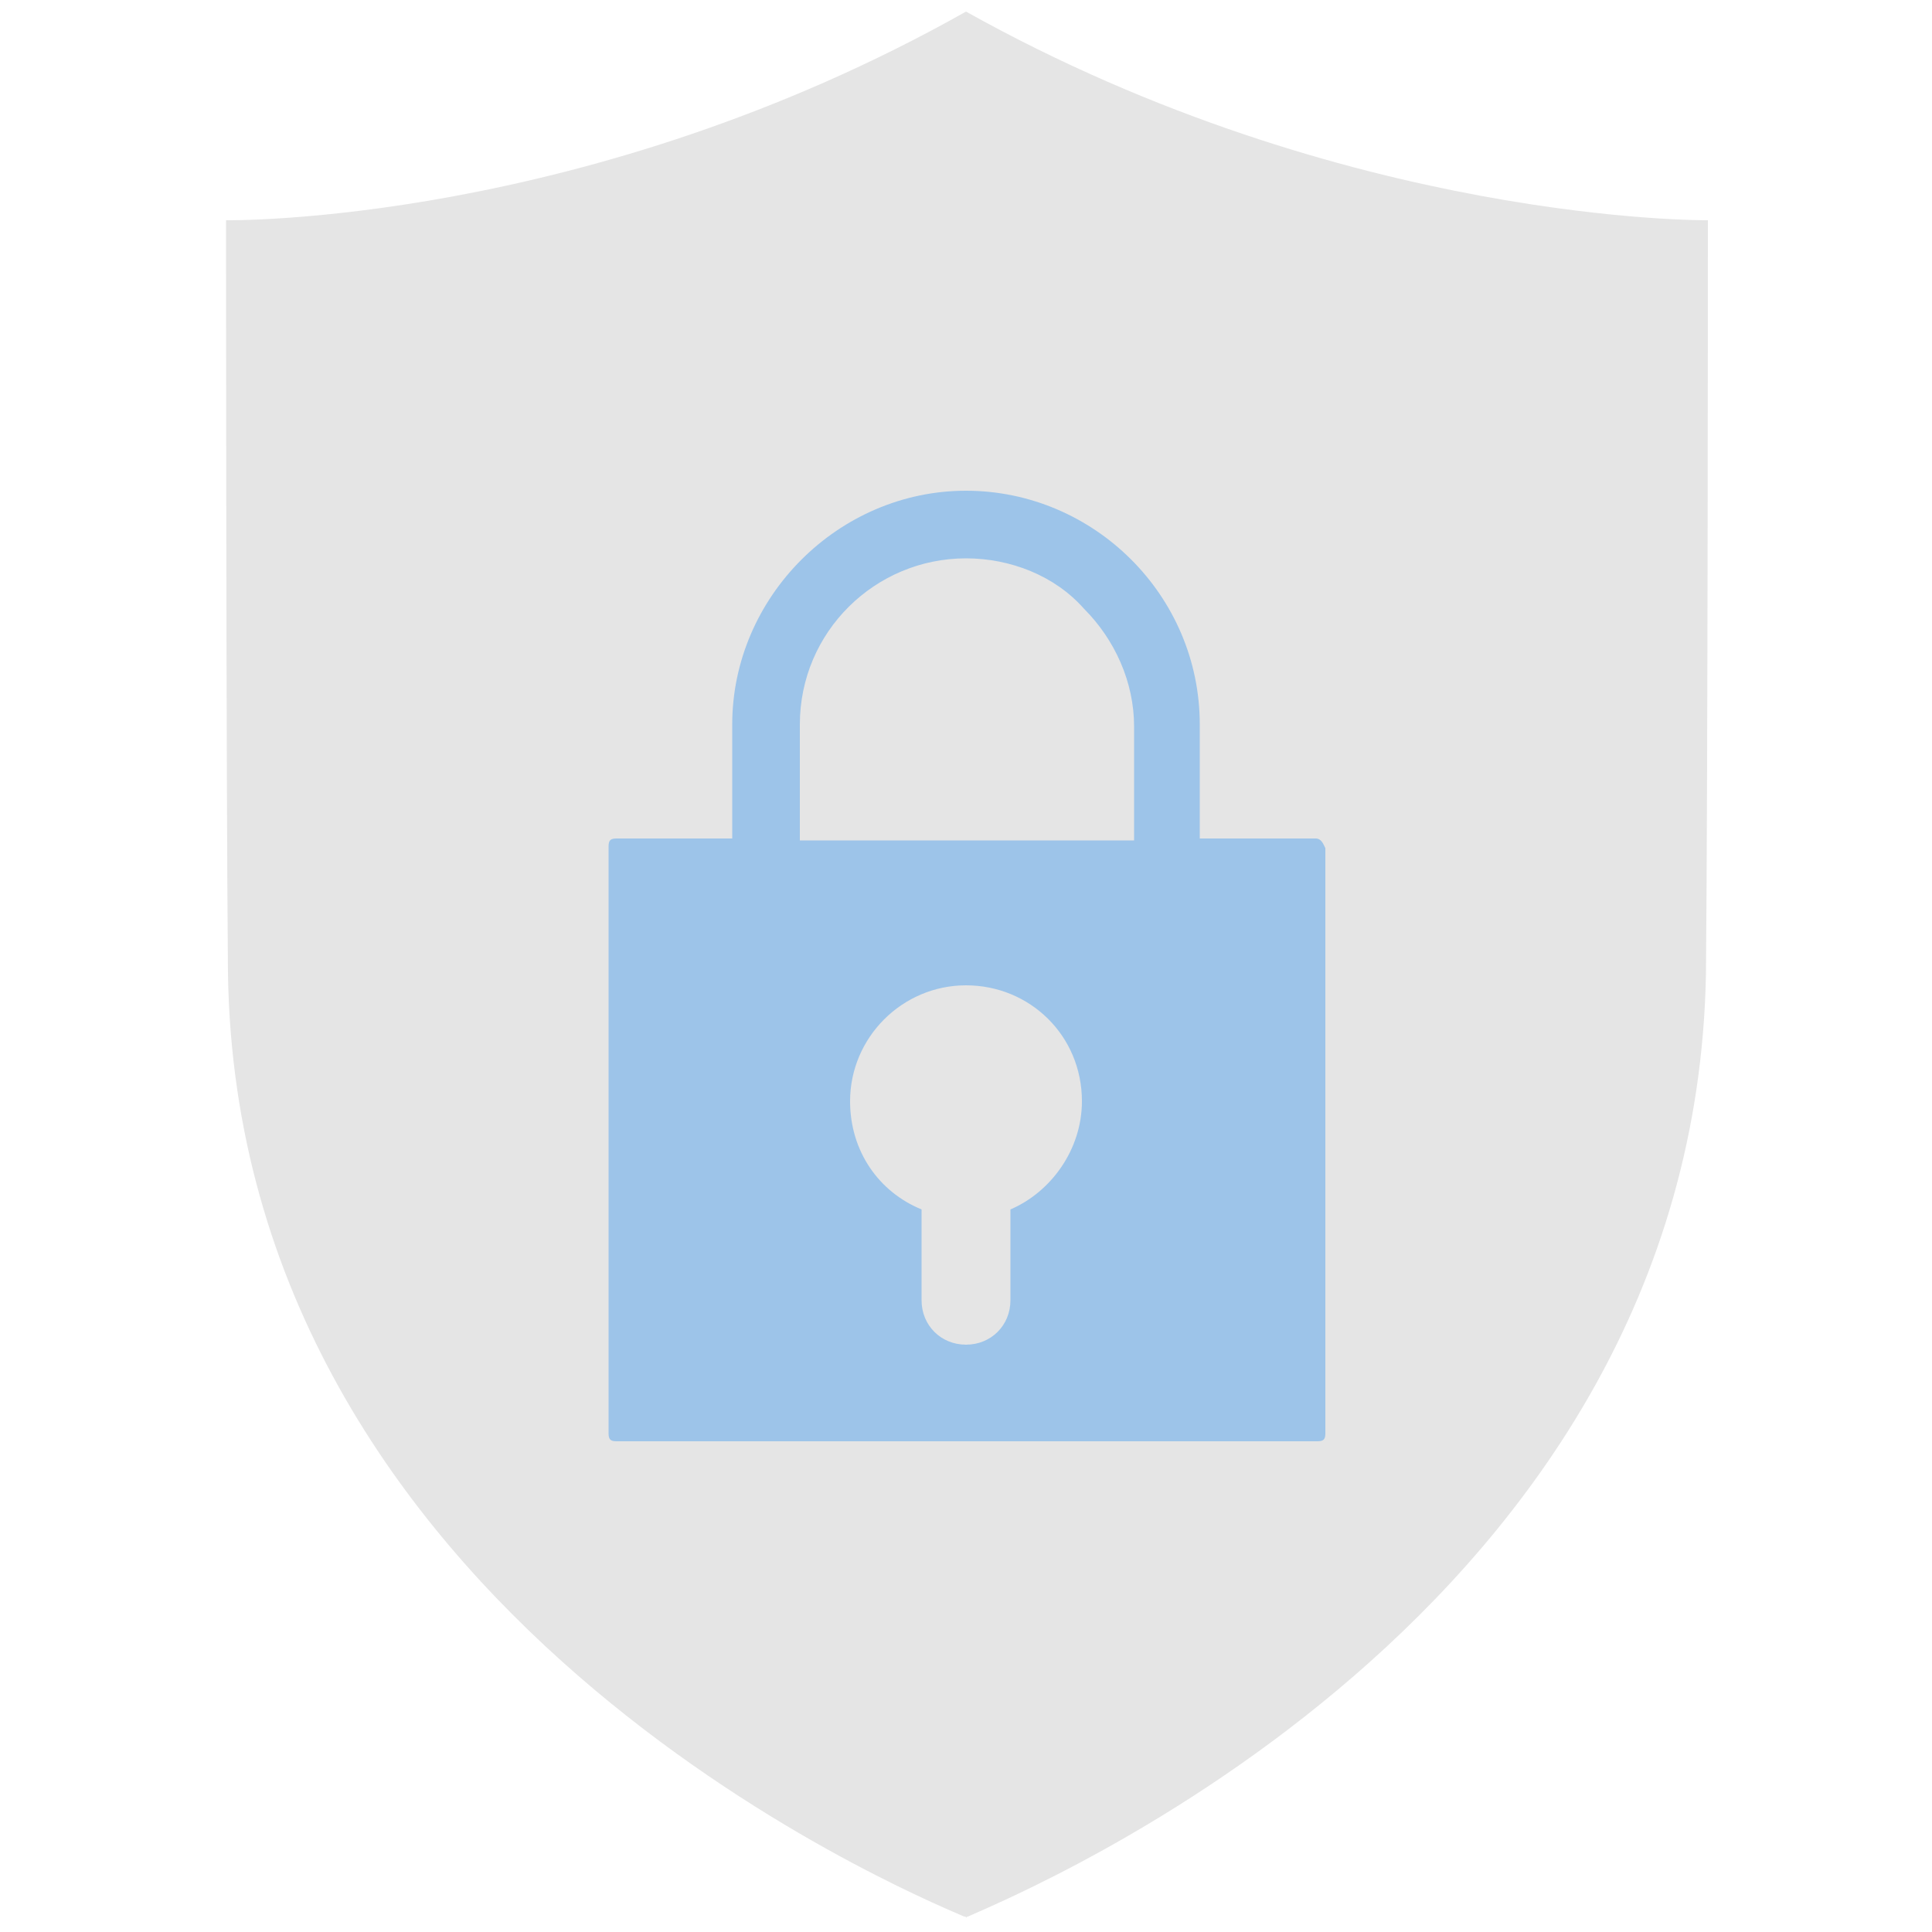 <?xml version="1.0" encoding="utf-8"?>
<!-- Generator: Adobe Illustrator 22.0.1, SVG Export Plug-In . SVG Version: 6.00 Build 0)  -->
<svg version="1.1" id="Layer_1" xmlns="http://www.w3.org/2000/svg" xmlns:xlink="http://www.w3.org/1999/xlink" x="0px" y="0px"
	 viewBox="0 0 100 100" style="enable-background:new 0 0 100 100;" xml:space="preserve">
<style type="text/css">
	.st0{fill:#E5E5E5;}
	.st1{fill:#9DC4E9;}
</style>
<g>
	<path class="st0" d="M49.9,99.2c-3-1.3-37.6-15.7-38.1-48.8c-0.1-10.4-0.1-39-0.1-39S30.3,11.7,50,0.6c19.7,11,38.4,10.8,38.4,10.8
		s0,28.7-0.1,39C87.7,83.6,53,97.9,50.1,99.2c0,0-0.1,0-0.1,0.1C50,99.2,50,99.2,49.9,99.2C50,99.2,50,99.2,49.9,99.2L49.9,99.2z"/>
	<g>
		<path class="st1" d="M68.1,43.4h-6v-5.9c0-6.7-5.5-12.1-12.1-12.1s-12.1,5.5-12.1,12.1v5.9h-6c-0.3,0-0.4,0.1-0.4,0.4v30.4
			c0,0.3,0.1,0.4,0.4,0.4h36.3c0.3,0,0.4-0.1,0.4-0.4V43.9C68.5,43.7,68.4,43.4,68.1,43.4z M41.4,43.4v-5.9c0-4.8,3.9-8.6,8.6-8.6
			c2.3,0,4.6,0.9,6.1,2.6c1.6,1.6,2.6,3.8,2.6,6.1v5.9H41.4V43.4z"/>
		<path class="st0" d="M56,57c0,2.5-1.6,4.7-3.7,5.6v4.7c0,1.3-1,2.3-2.3,2.3s-2.3-1-2.3-2.3v-4.7c-2.2-0.9-3.7-3-3.7-5.6
			c0-3.3,2.7-6,6-6C53.3,51,56,53.6,56,57z"/>
	</g>
</g>
</svg>
